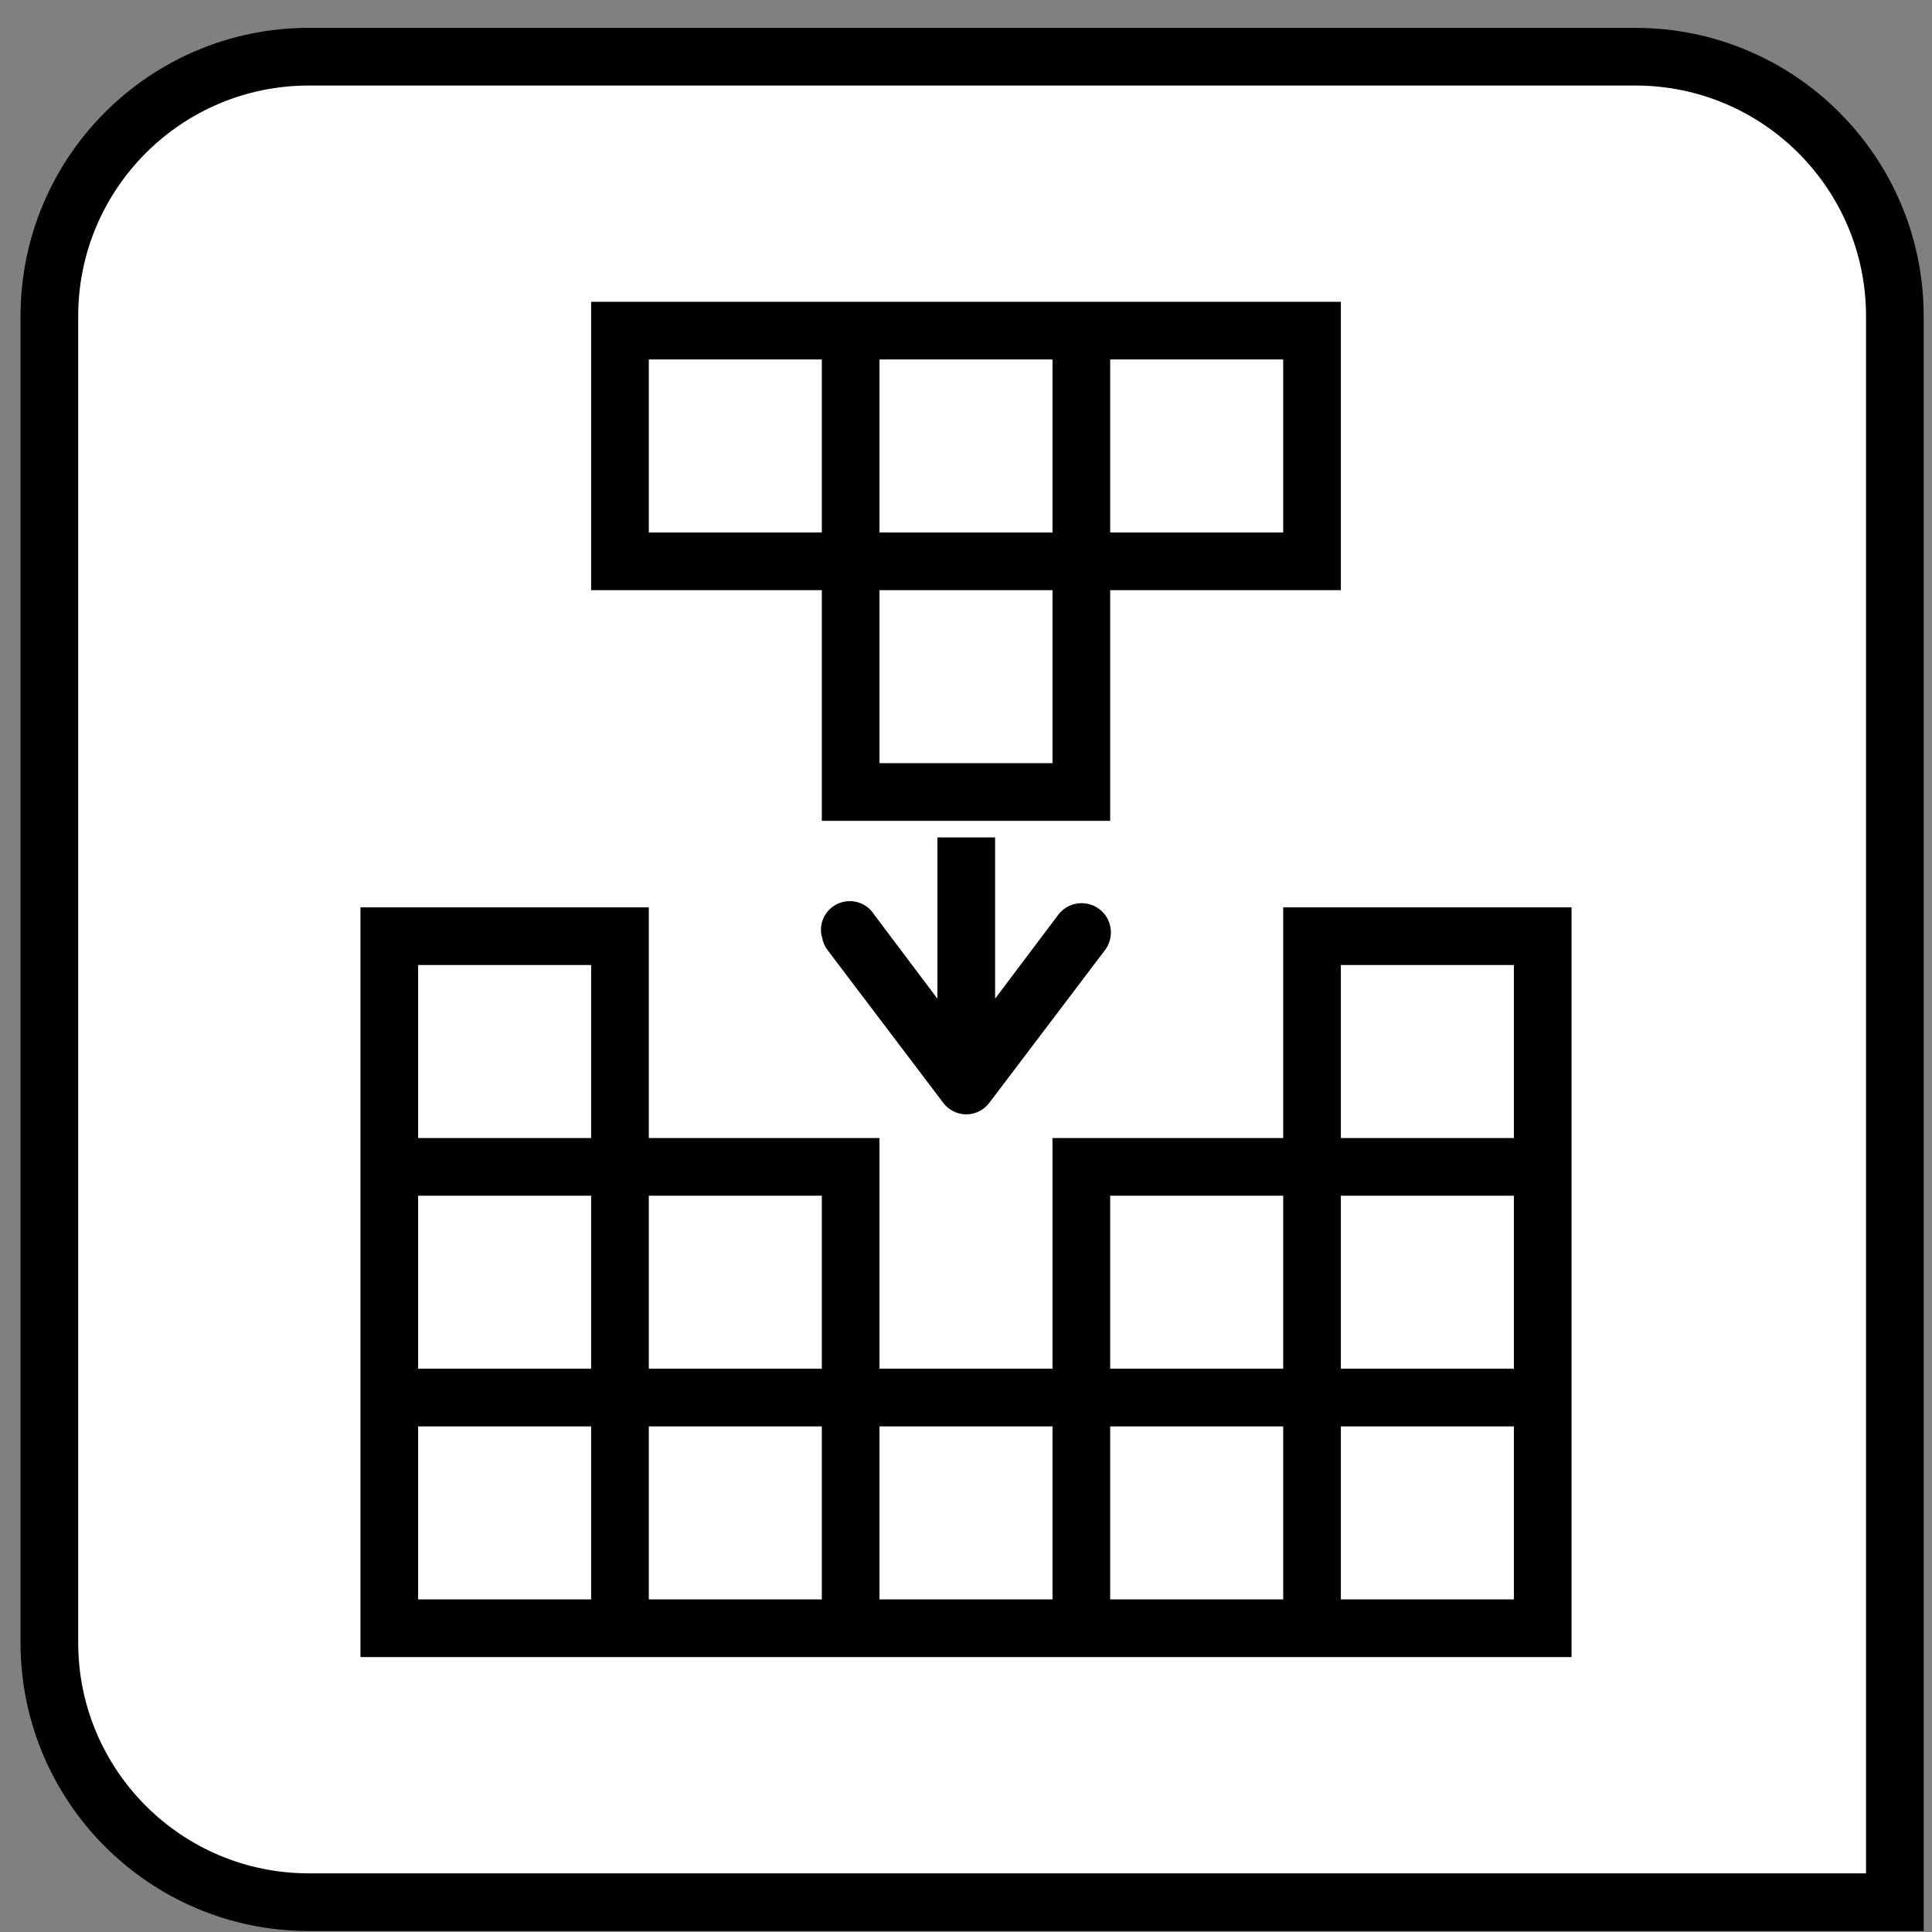 <?xml version="1.0" encoding="UTF-8"?>
<svg width="67px" height="67px" viewBox="0 0 67 67" version="1.1" xmlns="http://www.w3.org/2000/svg" xmlns:xlink="http://www.w3.org/1999/xlink">
    <rect x="0" y="0" width="67" height="67" fill="#808080" stroke="none"/>
    <title>rows_complete</title>
    <g id="All-Icons" stroke="none" stroke-width="1" fill="none" fill-rule="evenodd">
        <g id="rows_complete" transform="translate(0, 0.966)">
            <path d="M56.712,1 C59.198,1 61.448,2.007 63.076,3.636 C64.705,5.265 65.712,7.515 65.712,10 L65.712,10 L65.712,65 L10.712,65 C8.227,65 5.977,63.993 4.348,62.364 C2.72,60.735 1.712,58.485 1.712,56 L1.712,56 L1.712,10 C1.712,7.515 2.72,5.265 4.348,3.636 C5.977,2.007 8.227,1 10.712,1 L10.712,1 Z" id="rectangle" stroke="#000000" stroke-width="2" fill="#FFFFFF"></path>
            <g id="complete_me" transform="translate(12.5, 9.5)" fill="#000000">
                <path d="M8,0 L8,10 L16,10 L16,18 L26,18 L26,10 L34,10 L34,0 L8,0 Z M10,2 L16,2 L16,8 L10,8 L10,2 Z M18,2 L24,2 L24,8 L18,8 L18,2 Z M26,2 L32,2 L32,8 L26,8 L26,2 Z M18,10 L24,10 L24,16 L18,16 L18,10 Z M0,21 L0,47 L42,47 L42,21 L32,21 L32,29 L24,29 L24,37 L18,37 L18,29 L10,29 L10,21 L0,21 Z M2,23 L8,23 L8,29 L2,29 L2,23 Z M34,23 L40,23 L40,29 L34,29 L34,23 Z M2,31 L8,31 L8,37 L2,37 L2,31 Z M10,31 L16,31 L16,37 L10,37 L10,31 Z M26,31 L32,31 L32,37 L26,37 L26,31 Z M34,31 L40,31 L40,37 L34,37 L34,31 Z M2,39 L8,39 L8,45 L2,45 L2,39 Z M10,39 L16,39 L16,45 L10,45 L10,39 Z M18,39 L24,39 L24,45 L18,45 L18,39 Z M26,39 L32,39 L32,45 L26,45 L26,39 Z M34,39 L40,39 L40,45 L34,45 L34,39 Z" id="Shape" fill-rule="nonzero"></path>
                <path d="M22.457,18.358 C22.925,18.296 23.375,18.569 23.531,19.014 C23.691,19.46 23.515,19.956 23.113,20.202 L23.113,20.202 L20.207,22.389 L25.799,22.389 L25.799,24.389 L20.207,24.389 L23.113,26.577 C23.562,26.913 23.652,27.55 23.316,27.999 C22.98,28.448 22.343,28.538 21.894,28.202 L21.894,28.202 L16.613,24.202 C16.351,24.014 16.195,23.71 16.195,23.389 C16.195,23.069 16.351,22.764 16.613,22.577 L16.613,22.577 L21.894,18.577 C22.023,18.479 22.171,18.417 22.332,18.389 C22.371,18.378 22.414,18.366 22.457,18.358 Z" id="arrow_right" transform="translate(20.997, 23.377) rotate(-90) translate(-20.997, -23.377) "></path>
            </g>
        </g>
    </g>
</svg>